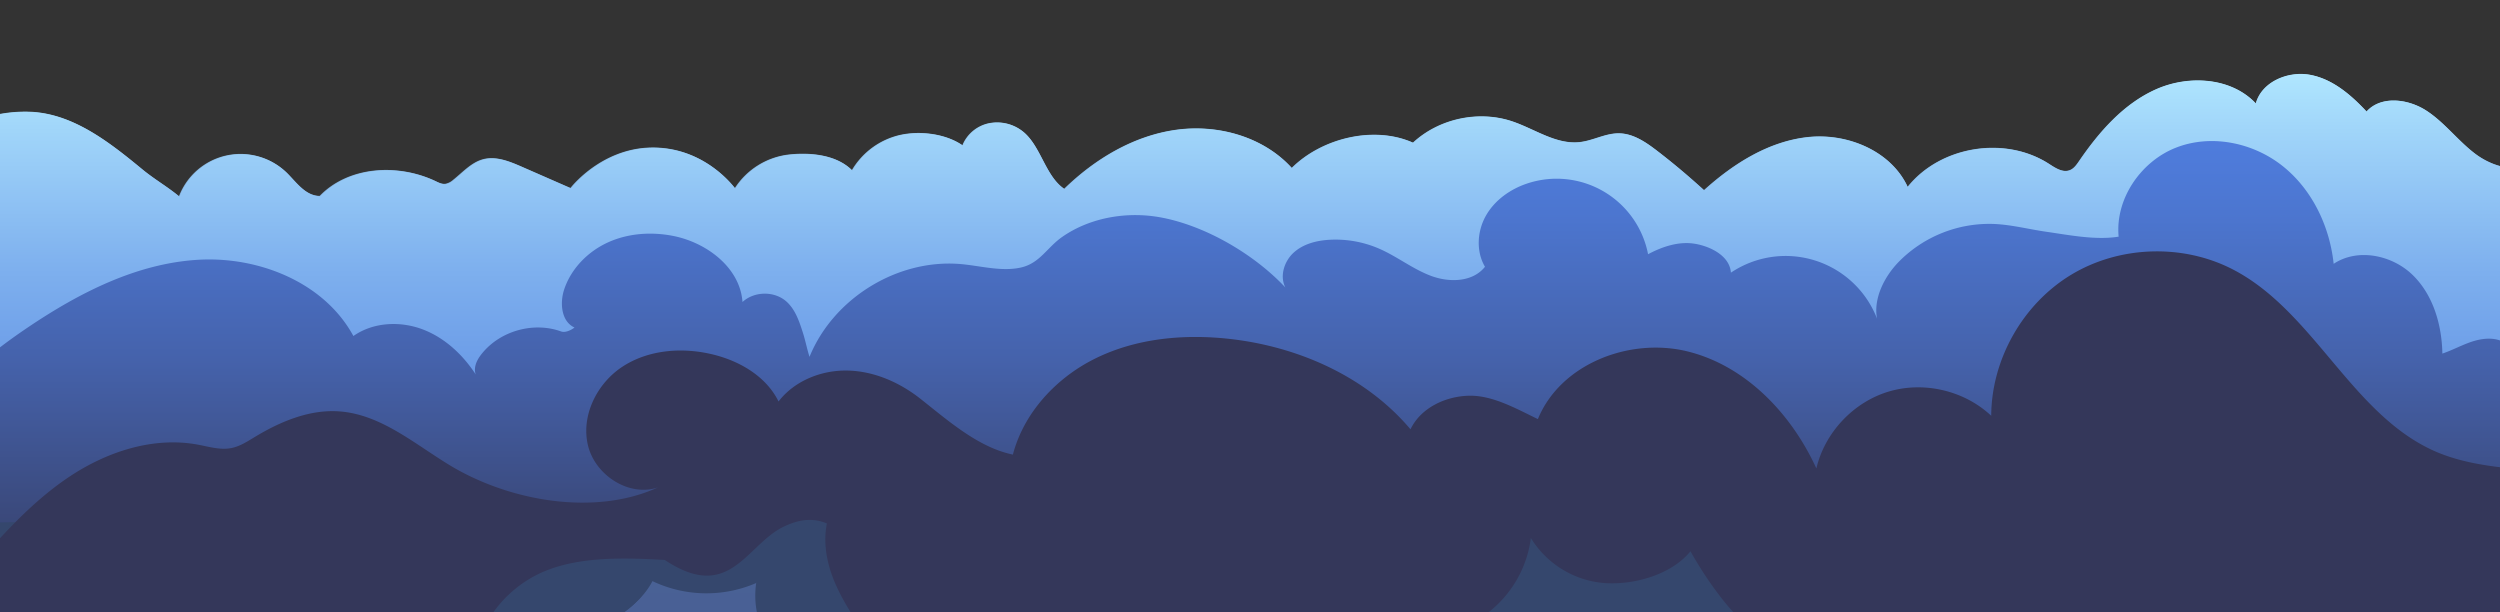 <svg xmlns="http://www.w3.org/2000/svg" xmlns:xlink="http://www.w3.org/1999/xlink" width="1638" height="401" viewBox="0 0 1638 401">
  <rect x="0" y="0" width="1638" height="401" fill="#333333" stroke="none"/>
  <defs>
    <clipPath id="clip-path">
      <rect id="Rectangle_5" data-name="Rectangle 5" width="1638" height="401" transform="translate(25 454.93)" fill="none"/>
    </clipPath>
    <linearGradient id="linear-gradient" x1="0.5" x2="0.5" y2="1" gradientUnits="objectBoundingBox">
      <stop offset="0" stop-color="#485f94"/>
      <stop offset="0.28" stop-color="#4a6296"/>
      <stop offset="0.44" stop-color="#506a9d"/>
      <stop offset="0.58" stop-color="#5b78a8"/>
      <stop offset="0.7" stop-color="#6b8db8"/>
      <stop offset="0.82" stop-color="#7fa7cd"/>
      <stop offset="0.92" stop-color="#97c7e6"/>
      <stop offset="1" stop-color="#afe6ff"/>
    </linearGradient>
    <linearGradient id="linear-gradient-2" x1="0.498" x2="0.498" y2="1" gradientUnits="objectBoundingBox">
      <stop offset="0" stop-color="#4f7dde"/>
      <stop offset="0.16" stop-color="#5583e0"/>
      <stop offset="0.38" stop-color="#6494e5"/>
      <stop offset="0.64" stop-color="#7eb0ee"/>
      <stop offset="0.91" stop-color="#a2d7fa"/>
      <stop offset="1" stop-color="#afe6ff"/>
    </linearGradient>
    <linearGradient id="linear-gradient-3" x1="0.5" y1="0" x2="0.5" y2="1" xlink:href="#linear-gradient-2"/>
    <linearGradient id="linear-gradient-4" x1="0.5" x2="0.5" y2="1" gradientUnits="objectBoundingBox">
      <stop offset="0" stop-color="#34375a"/>
      <stop offset="0.14" stop-color="#384370"/>
      <stop offset="0.54" stop-color="#4562ab"/>
      <stop offset="0.84" stop-color="#4c76d0"/>
      <stop offset="1" stop-color="#4f7dde"/>
    </linearGradient>
  </defs>
  <g id="website_header_main" data-name="website header main" transform="translate(1663 855.93) rotate(180)" clip-path="url(#clip-path)">
    <g id="clouds3">
      <path id="Path_281" data-name="Path 281" d="M1682,303.79c-13.9,15-40.16,24-63.61,23-27.86-1.26-51.51-19.84-73-37.57-8.06-6.64-16.15-11.15-24.21-17.78a43.24,43.24,0,0,1-71.46,14.51c-6.23-6.45-11.76-14.09-20.73-14.29-18.93,19.56-51.26,21.41-75.86,9.74-2-1-4.21-2.06-6.47-1.8a10.55,10.55,0,0,0-5.06,2.55c-6.31,5-11.93,11.5-19.71,13.56-8.42,2.22-17.16-1.34-25.14-4.83l-32-14-.23.19c-1.88,2.35-23.75,28.75-58.82,26.11-29.23-2.2-46-22.94-48.71-26.41a48.84,48.84,0,0,1-35.34,22c-14.27,1.57-31.2-.08-41.35-10.24a49.46,49.46,0,0,1-31.61,23.08c-13.1,2.91-29.77.89-40.81-6.75A24.14,24.14,0,0,1,991,319.17a27.07,27.07,0,0,1-21.8-4.57c-12.51-9.09-15.18-29.57-28-38.26-20,19.46-45.1,34.54-72.69,38.56s-57.66-4.23-76.41-24.87c-19.81,19.64-54,27.91-79.43,16.54-17,15.78-42.89,21.36-64.93,14-14.88-5-28.88-15.4-44.46-13.61-8.71,1-16.81,5.84-25.58,5.73-9.45-.11-17.79-5.9-25.28-11.67-10.81-8.32-20.33-16.38-30.43-25.55-19.27,17.39-42.4,32-68.21,34.77s-54.33-9.05-65.21-32.61c-21.4,26.76-63.77,33.67-92.57,15.1-4.18-2.7-9.09-6-13.71-4.15-2.64,1-4.37,3.54-6,5.88-13.22,19.3-29.3,37.74-50.71,47.17s-49.11,7.68-65.13-9.36c-3.93,14.31-21.33,21.52-35.9,18.68s-26.51-13.1-36.63-24c-9.51,10.58-27.22,8.36-39.16.62S28.19,308,16.86,299.42-11,286-22.63,294.26c-2.1,1.5-1.48,6.41.38,4.64-.43-51.31-1.74-112.47-2.16-163.77-.08-8.86,0-18.24,4.61-25.8,6.88-11.25,21.33-14.77,34.31-17.11C218,55.59,426.78,65.1,633.12,78.78c113,7.48,229.36,15.77,336.76-20,99.5-33.16,193.72-104,297.53-89C1306.52-24.65,1342.77-7,1381,3.2c140.11,37.27,165.24,11,215.64,41.21C1690.16,100.46,1727.28,254.77,1682,303.79Z" transform="translate(24.6 455.93)" fill="url(#linear-gradient)"/>
      <path id="Path_282" data-name="Path 282" d="M1265.4,284" transform="translate(24.6 455.93)" fill="#fff"/>
      <path id="Path_283" data-name="Path 283" d="M-22.42,298.73v-4.86l-.33.22C-24.9,295.59-24.29,300.5-22.42,298.73Z" transform="translate(24.6 455.93)" fill="url(#linear-gradient-2)"/>
      <path id="Path_284" data-name="Path 284" d="M1596.41,44.25C1546,14.06,1520.88,40.3,1380.78,3c-4.82-1.28-9.61-2.69-14.38-4.17V78h-361V45.2c-11.84,4.86-23.73,9.4-35.69,13.39-107.41,35.79-223.8,27.5-336.77,20C426.61,64.93,217.86,55.42,14.34,92.05,1.35,94.39-13.1,97.91-20,109.16c-4.62,7.56-4.68,16.94-4.61,25.8.42,49.7,1.66,108.63,2.12,158.91,11.57-7.92,27.93-3.13,39.16,5.38s20,20.48,31.92,28.22,29.65,10,39.15-.62C97.89,337.7,109.83,348,124.4,350.8s32-4.37,35.9-18.68c16,17,43.73,18.79,65.13,9.36s37.49-27.87,50.7-47.17c1.61-2.34,3.34-4.83,6-5.88,4.63-1.85,9.53,1.45,13.72,4.15,28.79,18.57,71.17,11.66,92.57-15.1,10.88,23.56,39.4,35.34,65.21,32.61s48.94-17.38,68.2-34.77c10.1,9.17,19.63,17.23,30.44,25.55,7.49,5.77,15.83,11.56,25.28,11.67,8.77.11,16.86-4.73,25.58-5.73,15.57-1.79,29.58,8.66,44.45,13.61,22,7.34,47.88,1.76,64.93-14,25.48,11.36,59.62,3.09,79.43-16.55,18.75,20.64,48.82,28.89,76.41,24.87S921,295.63,941,276.17c12.79,8.69,15.45,29.18,28,38.26A27.07,27.07,0,0,0,990.8,319a24.16,24.16,0,0,0,16.8-14.35c11,7.64,27.71,9.66,40.81,6.75A49.51,49.51,0,0,0,1080,288.33c10.15,10.15,27.07,11.8,41.34,10.23a48.85,48.85,0,0,0,35.35-22c2.71,3.46,19.48,24.21,48.71,26.41,35.07,2.63,56.94-23.76,58.82-26.12l.22-.19,32,14c8,3.49,16.72,7.05,25.13,4.83,7.78-2.06,13.4-8.57,19.72-13.55a10.44,10.44,0,0,1,5.06-2.56c2.25-.26,4.42.83,6.47,1.8,24.59,11.67,56.93,9.83,75.86-9.74,9,.2,14.49,7.84,20.72,14.29a43.25,43.25,0,0,0,71.47-14.51c8.06,6.64,16.15,11.14,24.21,17.78,21.53,17.73,45.18,36.31,73,37.57,23.45,1.06,49.71-7.94,63.61-23C1727.11,254.6,1690,100.29,1596.41,44.25Z" transform="translate(24.6 455.93)" fill="url(#linear-gradient-3)"/>
    </g>
    <g id="clouds2">
      <path id="Path_285" data-name="Path 285" d="M1126.4-9.64c-4.93,11.16-3.92,24.17-.26,35.81.93,2.93,2.35,6.16,5.27,7.13,2.45.82,5.22-.34,7-2.26a16.23,16.23,0,0,0,3.28-6.93,56.569,56.569,0,0,0-.17-29.31c-.9-3.28-2.48-10.57-6.49-11.43C1131.18-17.45,1127.7-12.58,1126.4-9.64Z" transform="translate(24.6 455.93)" fill="#35476d"/>
      <path id="Path_286" data-name="Path 286" d="M1703.9-443.75c-10.65-10.1-26.41-13.82-40.9-11.52s-27.72,10.12-38.32,20.27-19.1,23.39-20.34,38,6.18,30.54,19.75,36.19c-21.74,9.69-34.42,33.54-37.31,57.17s2.39,47.41,7.63,70.63c-18.47-9-42,0-54.48,16.37s-15.61,38-14.7,58.57,5.42,40.75,6.61,61.27-1.35,42.19-13.1,59.05c-6.4,9.18-15.19,16.44-24.4,22.8-19.88,13.73-38.71,17.44-62.15,23.28C1442,1.3,1452-5.9,1459.55-15.39S1472-37.13,1470.07-49.1c-2-12.62-11.49-23.2-22.85-29.05s-24.45-7.54-37.23-7.6a162.751,162.751,0,0,0-113.391,46c-8.389,8.219-16.379,19-14.489,30.619A64.67,64.67,0,0,0,1221,6c-7,6.73-12.62,15.41-14,25.06s2.09,20.26,10,26c108.6,3.17,211.23-15.33,317.53-37.77,34.22-7.23,71-16.15,93.54-42.86,10.83-12.82,17.35-28.66,23-44.46a556.426,556.426,0,0,0,28.12-119c2.84-23.22,4.21-46.59,5.57-69.95l3.92-66.9,4.59-78.28C1693.88-413.43,1703.25-432.56,1703.9-443.75Z" transform="translate(24.6 455.93)" fill="#35476d"/>
      <path id="Path_287" data-name="Path 287" d="M1688.41,92.9c.32-3.5,2.42-6.57,3.37-10,1.62-5.81-.23-12-2.08-17.71q-6.17-19.2-12.32-38.4c-4-12.53-8.27-25.43-16-35.93L1600.4,61-2.67,71c2,30.26,1.66,60.16-7.16,88.88-2,6.56,2.63,13.82,8.92,16.54s13.58,1.79,20.07-.39,12.54-5.53,19-7.7c.36,18.86,6,38.45,19.52,51.55s36.06,17.72,51.71,7.25c2.6,24.66,14.13,48.78,33.53,64.16s46.86,21,69.88,11.92,39.79-33.59,37.47-58.27c15-2.45,32.45,1.06,47.49,3.22,11.27,1.62,22.38,4.53,33.75,5.08a83.21,83.21,0,0,0,62.91-24.87c9.56-9.87,16.64-24.2,14.13-37.19a64.21,64.21,0,0,0,95.77,30.16c.67,10.72,12.9,17.12,23.46,18.92s21.35-1.79,30.81-6.83a61,61,0,0,0,79.5,46.24c11-3.74,21.1-10.95,26.8-21.1s6.47-23.33.55-33.35c7.94-10.06,23.14-10.48,35.15-6.05s22.26,12.68,34,17.82a71.71,71.71,0,0,0,32.44,5.92c8.47-.44,17.23-2.6,23.57-8.26s9.49-15.45,5.64-23c20.26,21.63,51.9,40.22,81,45.78,22,4.22,46.44.36,65.08-12.57,10.09-7,14.68-17.24,27-20.1,13-3,27.33,1.27,40.37,2.28,41.07,3.19,82.77-22.62,98.32-60.86,1.65,5.19,2.68,10.63,4.34,15.82,2.4,7.53,5.06,15.46,11,20.62,7.9,6.81,20.91,6.58,28.57-.5,1.6,22.64,23.68,39.18,45.93,43.4,14.13,2.68,29.16,1.61,42.25-4.36s24.06-17.07,28.63-30.75c3-9,1.89-21.12-6.75-25,2.25-1.77,6.08-3.56,8.77-2.59,17.91,6.5,39.61.52,51.69-14.24,2.39-2.92,4.48-6.3,4.76-10.07a9.774,9.774,0,0,0-.5-3.86c8.4,12.85,20.08,23.85,34.34,29.38,14.89,5.78,32.72,5,45.82-4.19,19.13,35.25,62.29,52.43,102.24,49.92s77.08-21.48,110.34-43.81c28.93-19.42,56.86-42.79,71.55-74.42C1694,105.22,1687.76,99.8,1688.41,92.9Z" transform="translate(24.6 455.93)" fill="url(#linear-gradient-4)"/>
      <path id="Path_288" data-name="Path 288" d="M-3.6,57q556,8.76,1112,6,289.38-1.44,578.75-6c-2.15-7.79-6-18.64-10.21-31.81-4.68-14.6-9.65-29.71-20.08-40.93-8.29-8.93-19.39-14.66-30.43-19.79-24.27-11.26-49.8-20.55-76.4-23.29-15.89-1.64-31.92-.92-47.88-.2l-55.65,2.51c-21,.95-42.12,1.9-63.07,4.22a485,485,0,0,0-87.86,18.1c-22.39,6.82-42.28,19-62.54,30.73a52.919,52.919,0,0,0-21.23,23.14,82.19,82.19,0,0,0-70.62-.89c-1.94.91-1.68,1-1,3-3.16-6.07-2.13-13.35-2.32-20.19a53.832,53.832,0,0,0-6.09-23.27c-1.1-2.09-2.41-4.19-4.44-5.38a13.371,13.371,0,0,0-4.93-1.44c-7.22-1-11.52,3.16-18.81,2.93-172-5.31-344.46,13.33-515.93-.8-97.62-8-194.09-26.64-291.53-36.76S98.84-74.64,4.33-48.83C.16-47.7-4.28-46.33-7-42.95c-3.84,4.79-3.32,11.09-3.13,13.57C-9.12-16.77-7,14.74-3.6,57Z" transform="translate(24.6 455.93)" fill="#35476d"/>
      <path id="Path_289" data-name="Path 289" d="M-3.6,125.41a180.589,180.589,0,0,1-6.66,32.82c-1.77,5.75,1.58,12,6.66,15.33Z" transform="translate(24.6 455.93)" fill="#35476d"/>
    </g>
    <g id="clouds1">
      <path id="Path_290" data-name="Path 290" d="M1658.35,24.93c-19.73,22.59-39.76,45.44-64.63,62.21s-55.54,27-85,21.52c-7.27-1.36-14.66-3.66-21.92-2.23-5.54,1.1-10.4,4.27-15.23,7.19-16.9,10.23-36.13,18.33-55.82,16.81-27-2.08-48.92-21.23-72-35.24-39-23.62-95.09-33.56-136.49-14.52,18.9-6.44,41,7.84,45.83,27.22s-5.57,40.58-22.2,51.64-38.15,13-57.66,8.66c-18.43-4.05-36.58-14.31-44.93-31.23-10.56,13.67-28.37,20.72-45.63,20.24s-33.87-7.85-47.43-18.56c-20.48-16.16-42.6-36-68.64-37.59a8,8,0,0,1,9.28-3.83c-5.78,29.62-28,54.49-55.05,67.86s-58.39,16.22-88.38,12.83c-44.86-5.08-89.11-24.68-118.21-59.19-6.68,14-22.86,21.67-38.39,22s-31.07-8.6-45.07-15.32c-14.84,36.3-60.35,53.8-98.39,44.27s-67.78-40.91-84.07-76.59c-5.51,23.48-24.22,43.39-47.32,50.34s-49.69.69-67.25-15.85c-.15,36.94-20.64,73.15-52.22,92.31s-73.17,20.58-106,3.64C121.89,195.83,97.32,127.4,41.78,103.79,22.65,95.73,1.63,93.77-19,91.91c-2.51.49-2.39-6.08-2.12-8.62A778.881,778.881,0,0,0-17.49-28.52c19.08-8.3,35.57-15,55.9-19.39,19.32-4.2,39-6.58,58.69-8.24A801.831,801.831,0,0,1,313.26-44.9c24.1,4.58,48.24,10.29,72.77,10,17.29-.23,35.28-3.36,51.41,2.88,11.41,4.42,22,7.52,33.59,11.36a99.634,99.634,0,0,1,12.2,4.62c11.9,5.73,21,15.88,29,26.42a246.629,246.629,0,0,1,18.58,28.44c12.32-15.25,36.74-22.2,56.3-20.85A62.3,62.3,0,0,1,635.37,47.5,73.67,73.67,0,0,1,664-1.84c59.73-44.58,143.78-32,218.29-33.81,22.62-.56,45.23-1.12,67.86-1.07A1253.51,1253.51,0,0,1,1095-28c1.23.14,2.79.11,3.3-1s-2-1.89-1.71-.69a96.359,96.359,0,0,1-18.31,24.11c6,9.38,11.69,19.12,15.34,29.67s5.21,22,3,32.95c9.78,4.07,19,2.41,28.54-2.24,16.69-8.16,26.85-28.33,45.16-31.54,11.43-2,22.83,3.44,32.52,9.84,27.27,1.57,59.35,2.61,83.74-9.68a78.649,78.649,0,0,0,31.21-28.54c5.41-8.7,16.68-12.33,26.24-16a731.562,731.562,0,0,1,180.69-45c32.31-3.76,65.13-5.35,97.29-.44,11.32,1.72,22.78,4.36,32.43,10.54s17.26,16.48,17.6,27.92C1672.57-9.55,1657,6.43,1658.35,24.93Z" transform="translate(24.6 455.93)" fill="#34375a"/>
      <path id="Path_291" data-name="Path 291" d="M1670.63-102.47c-2.35-26.29-23-48.68-47.7-58s-52.54-7.13-77.71.82c-53.83,17-98.47,60.76-116.5,114.25-16.6-13.09-40.77-13.34-60.23-5.06s-34.91,23.81-48.12,40.32c-9.66,12.07-18.58,25-30.81,34.49s-28.86,14.95-43.36,9.58c84.87,32.38,179.2,43.13,269.6,34.28,26.61-2.6,53.41-7.12,77.73-18.24s46.13-29.48,57-53.9c7-15.6,9.2-32.84,11.36-49.79S1672.15-85.55,1670.63-102.47Z" transform="translate(24.6 455.93)" fill="none"/>
    </g>
  </g>
</svg>
